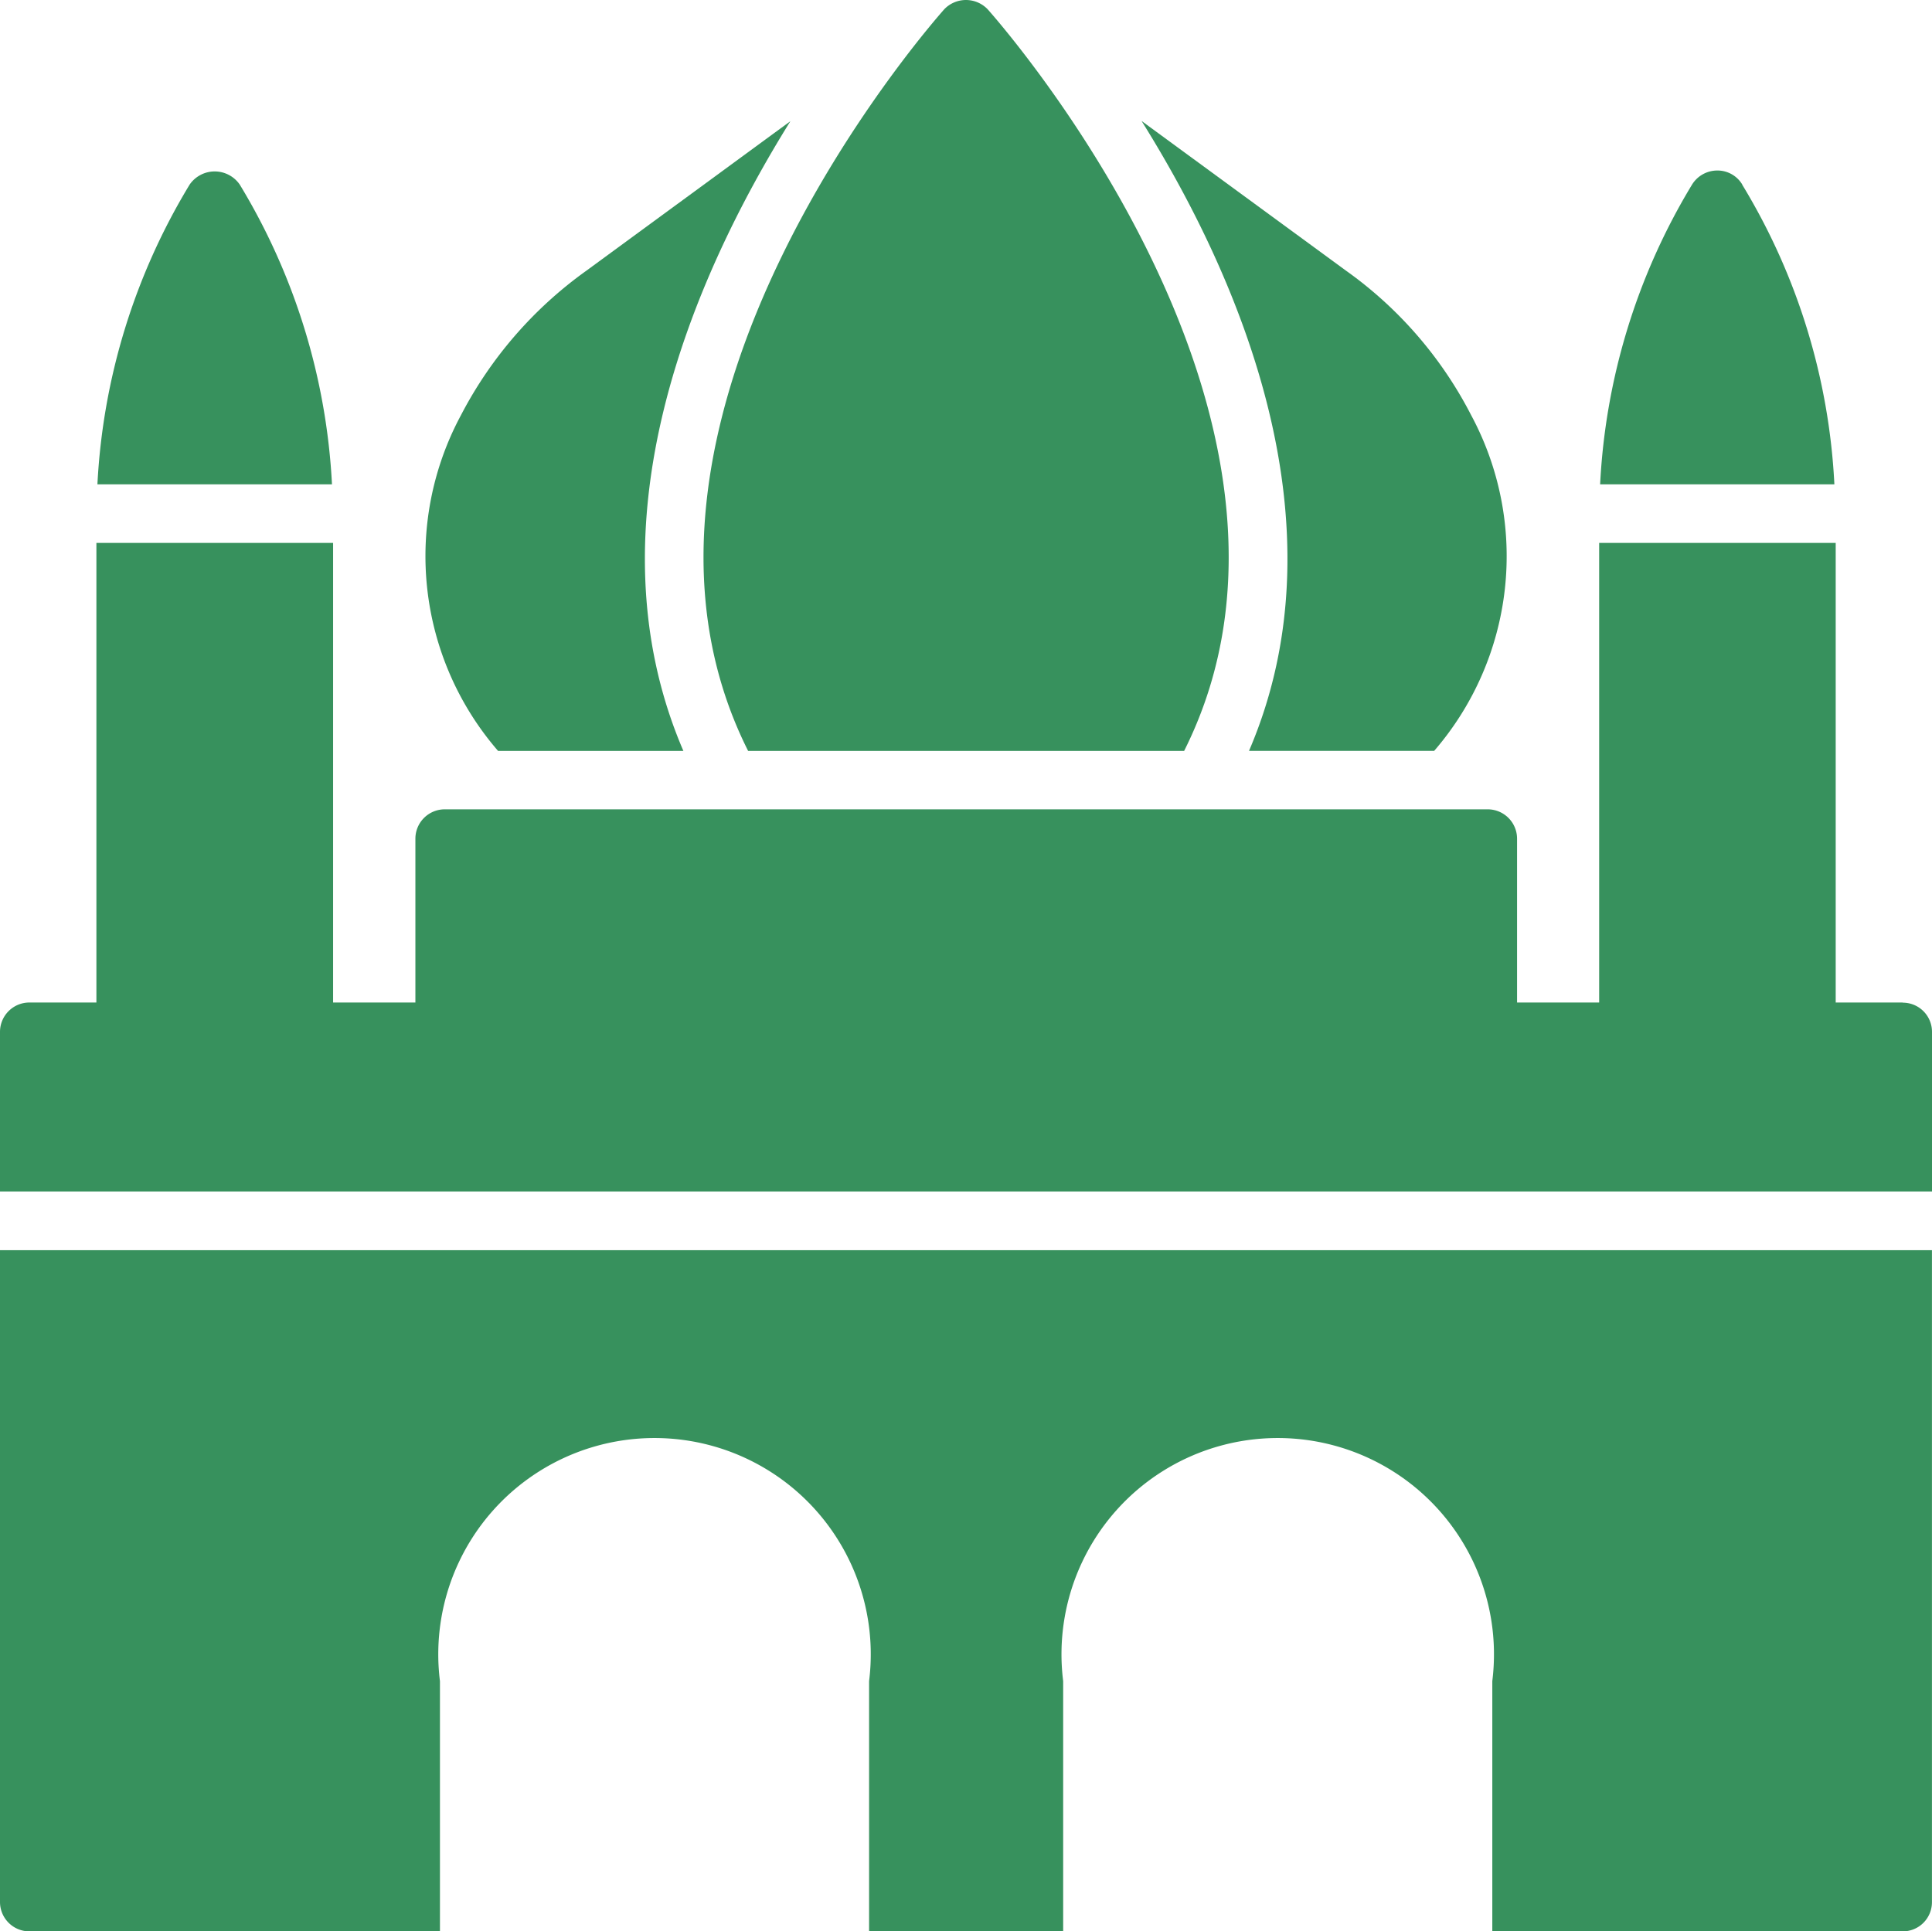 <svg xmlns="http://www.w3.org/2000/svg" width="38.078" height="38.069" viewBox="0 0 38.078 38.069">
  <g id="noun-mosque-2382544" transform="translate(-86 -16.06)">
    <path id="Path_70922" data-name="Path 70922" d="M526.146,62.937a.569.569,0,0,0-.49-.277.586.586,0,0,0-.5.277,12.623,12.623,0,0,0-1.812,5.909h4.617a12.572,12.572,0,0,0-1.818-5.909Z" transform="translate(-405.807 -43.239)" fill="#37915d"/>
    <path id="Path_70923" data-name="Path 70923" d="M115.437,63.159a.6.6,0,0,0-.987,0,12.635,12.635,0,0,0-1.818,5.909h4.623A12.639,12.639,0,0,0,115.437,63.159Z" transform="translate(-24.712 -43.461)" fill="#37915d"/>
    <path id="Path_70924" data-name="Path 70924" d="M400.095,61.547h3.649a5.868,5.868,0,0,0,.732-6.612,7.967,7.967,0,0,0-2.464-2.85l-4.035-2.955c1.9,3.039,4.049,7.923,2.118,12.416Z" transform="translate(-289.478 -30.686)" fill="#37915d"/>
    <path id="Path_70925" data-name="Path 70925" d="M279.145,30.862h8.593c3.31-6.592-3.795-14.532-3.873-14.62a.592.592,0,0,0-.854,0C282.934,16.331,275.834,24.269,279.145,30.862Z" transform="translate(-178.4)" fill="#37915d"/>
    <path id="Path_70926" data-name="Path 70926" d="M207.353,61.593c-1.933-4.494.217-9.377,2.109-12.413l-4.027,2.951a8.074,8.074,0,0,0-2.469,2.85,5.864,5.864,0,0,0,.735,6.612Z" transform="translate(-107.884 -30.731)" fill="#37915d"/>
    <path id="Path_70927" data-name="Path 70927" d="M123.5,173.5H122.18V164.44h-4.662V173.5H115.9v-3.231a.579.579,0,0,0-.577-.577H94.764a.579.579,0,0,0-.577.577V173.5H92.565V164.44H87.9V173.5H86.577a.579.579,0,0,0-.577.577v3.149h38.078V174.08a.575.575,0,0,0-.577-.577Z" transform="translate(0 -137.679)" fill="#37915d"/>
    <path id="Path_70928" data-name="Path 70928" d="M86,370.61a.579.579,0,0,0,.577.577h8.094v-4.933a4.262,4.262,0,1,1,8.458,0v4.933h3.825v-4.933a4.262,4.262,0,1,1,8.458,0v4.933H123.5a.575.575,0,0,0,.577-.577V357.76H86Z" transform="translate(0 -317.057)" fill="#37915d"/>
  </g>
</svg>
